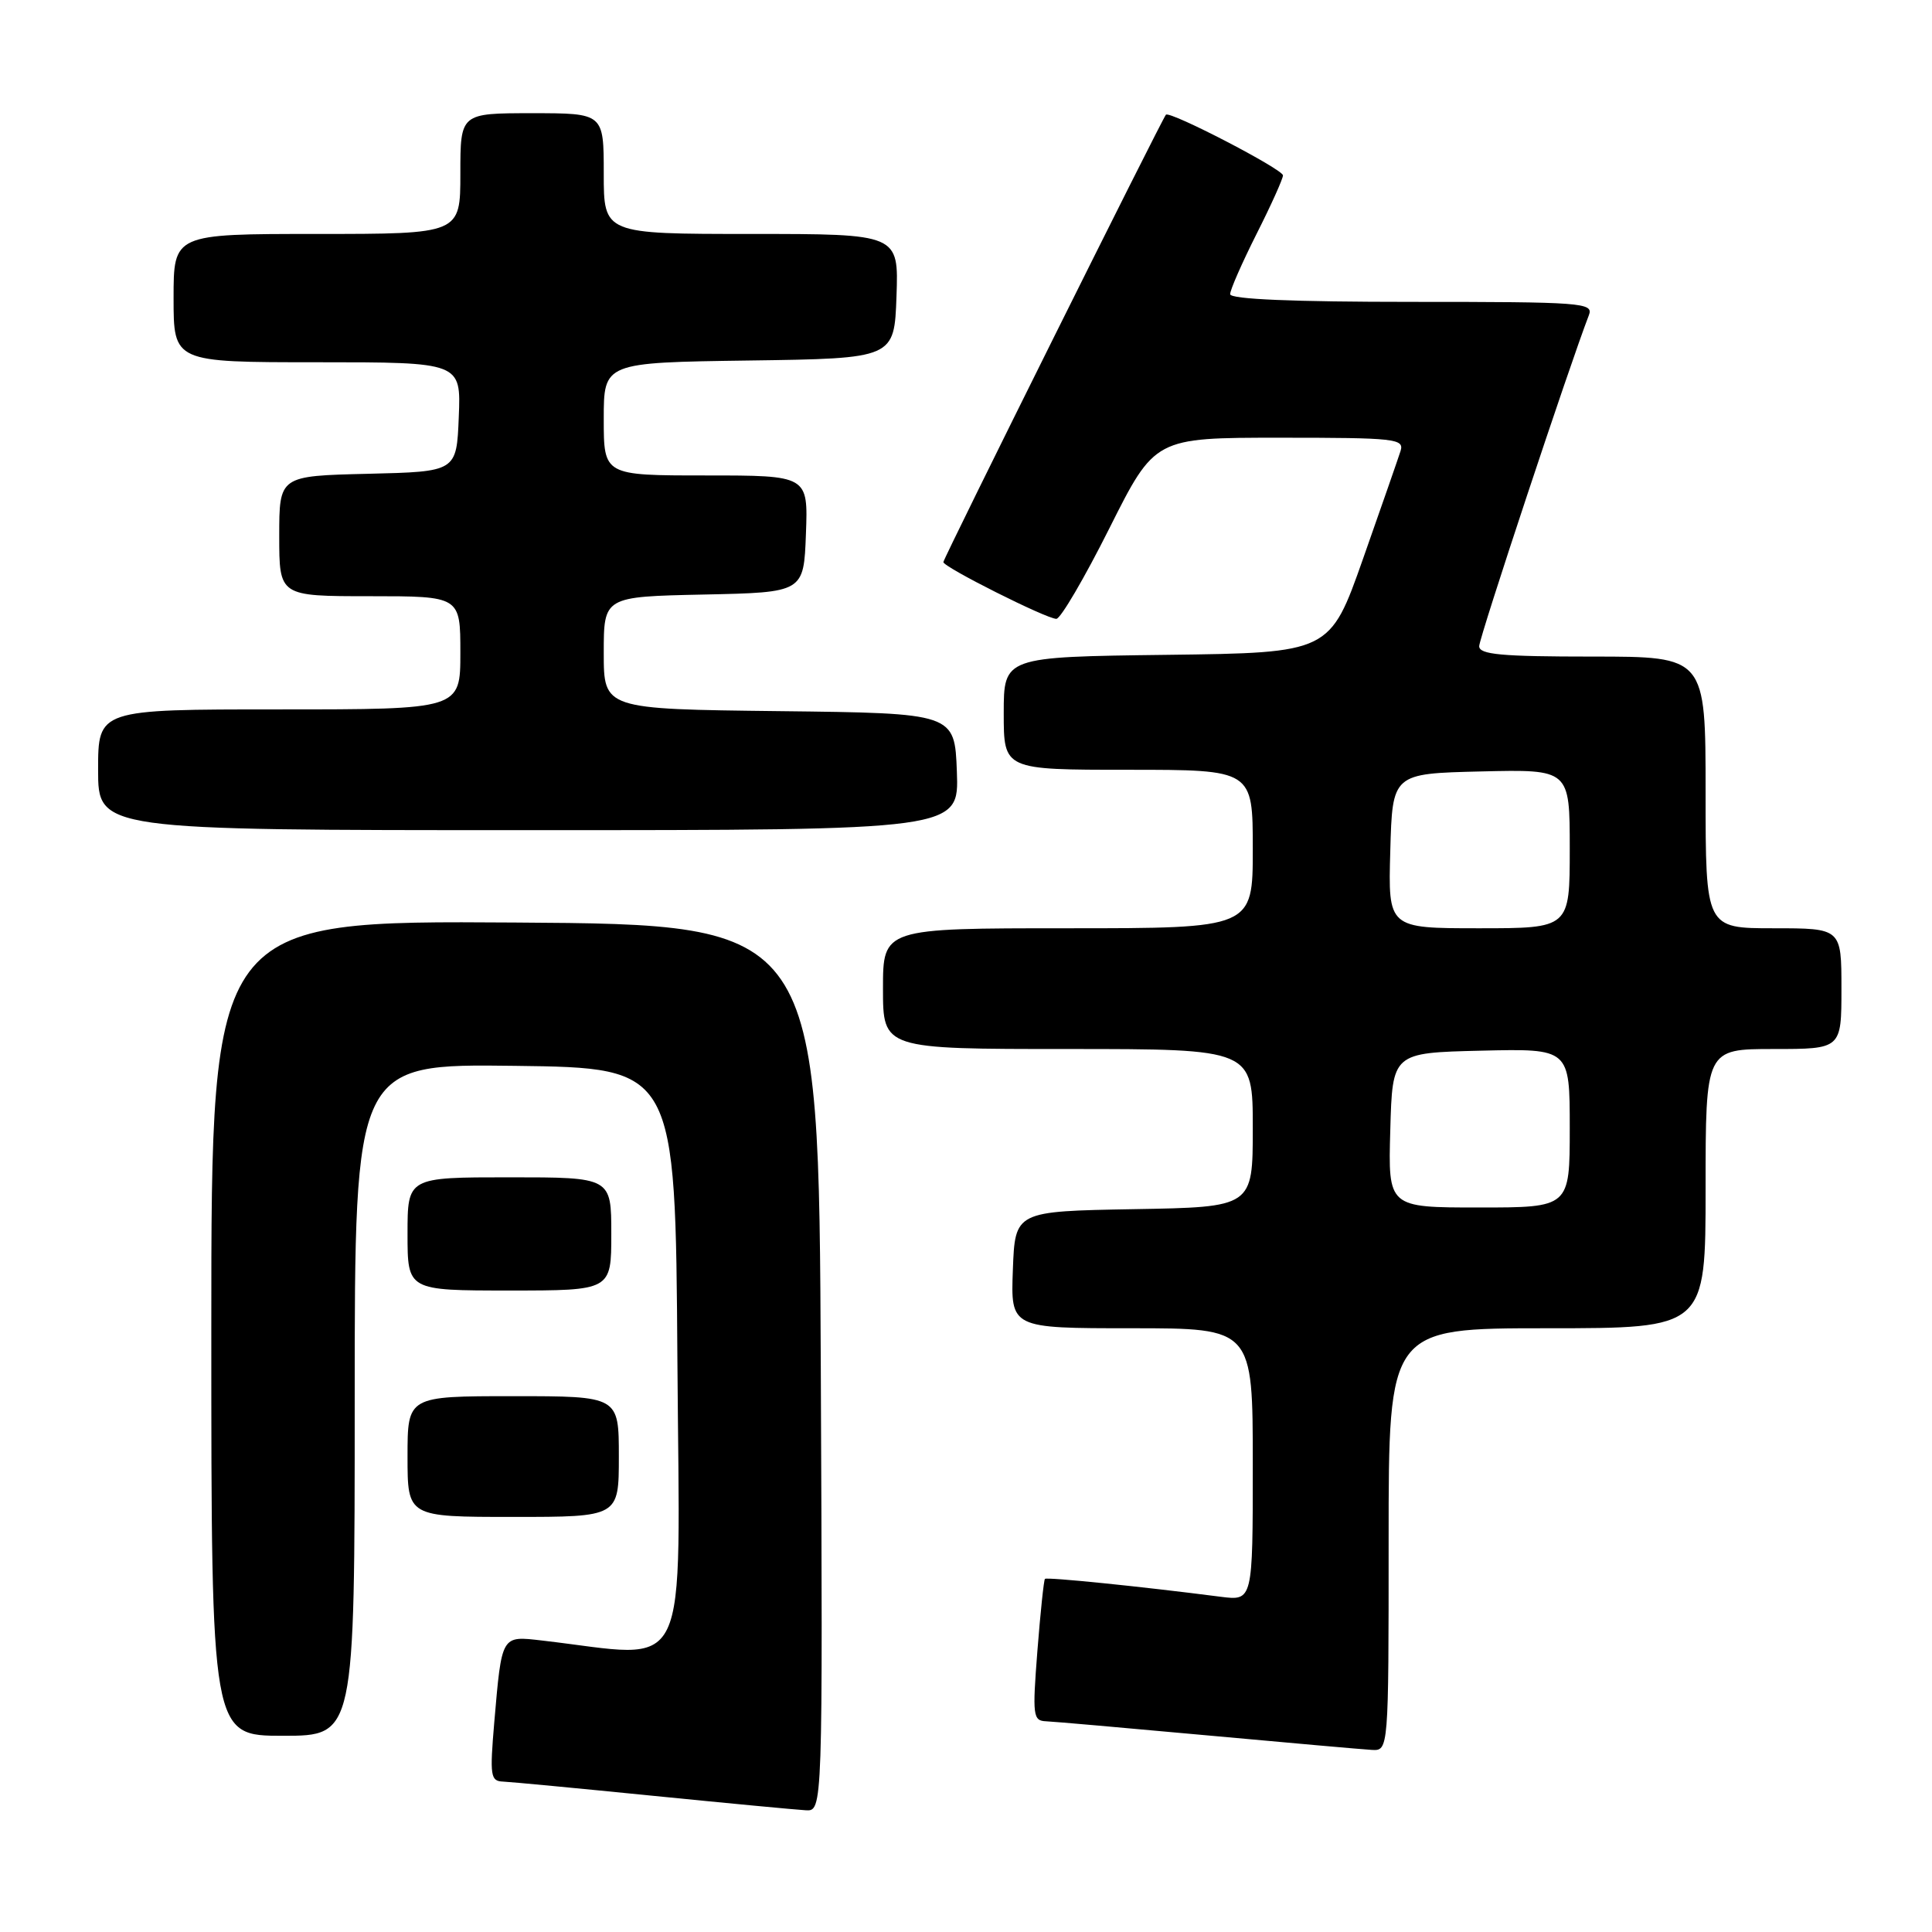 <?xml version="1.0" encoding="UTF-8" standalone="no"?>
<!DOCTYPE svg PUBLIC "-//W3C//DTD SVG 1.1//EN" "http://www.w3.org/Graphics/SVG/1.1/DTD/svg11.dtd" >
<svg xmlns="http://www.w3.org/2000/svg" xmlns:xlink="http://www.w3.org/1999/xlink" version="1.1" viewBox="0 0 256 256">
 <g >
 <path fill="currentColor"
d=" M 108.76 181.25 C 108.50 122.50 108.50 122.50 68.25 122.24 C 28.00 121.98 28.00 121.98 28.00 175.99 C 28.00 230.00 28.00 230.00 37.50 230.00 C 47.00 230.00 47.00 230.00 47.00 185.48 C 47.00 140.96 47.00 140.96 68.25 141.23 C 89.50 141.50 89.50 141.50 89.76 180.33 C 90.05 223.37 91.83 219.69 71.84 217.38 C 66.39 216.75 66.50 216.57 65.49 228.25 C 64.89 235.33 64.99 236.01 66.66 236.07 C 67.67 236.11 76.60 236.96 86.50 237.95 C 96.40 238.94 105.52 239.80 106.76 239.87 C 109.02 240.00 109.02 240.00 108.76 181.25 Z  M 184.00 204.00 C 184.00 176.00 184.00 176.00 205.00 176.00 C 226.00 176.00 226.00 176.00 226.00 157.50 C 226.00 139.00 226.00 139.00 235.00 139.00 C 244.00 139.00 244.00 139.00 244.00 131.00 C 244.00 123.00 244.00 123.00 235.00 123.00 C 226.00 123.00 226.00 123.00 226.00 105.00 C 226.00 87.00 226.00 87.00 211.00 87.00 C 198.90 87.00 196.00 86.73 196.00 85.62 C 196.00 84.50 207.98 48.36 210.54 41.75 C 211.17 40.11 209.66 40.00 187.11 40.00 C 171.31 40.00 163.00 39.65 163.00 38.98 C 163.00 38.41 164.58 34.82 166.50 31.00 C 168.43 27.18 170.00 23.69 170.00 23.24 C 170.00 22.43 155.00 14.65 154.49 15.20 C 153.96 15.79 125.00 74.00 125.00 74.48 C 125.00 75.14 138.66 82.00 139.97 82.00 C 140.53 82.00 143.69 76.60 147.00 70.00 C 153.02 58.00 153.02 58.00 169.58 58.00 C 184.93 58.00 186.09 58.13 185.58 59.76 C 185.27 60.73 183.04 67.14 180.62 74.01 C 176.22 86.50 176.22 86.50 154.61 86.77 C 133.00 87.04 133.00 87.04 133.00 94.52 C 133.00 102.00 133.00 102.00 149.50 102.00 C 166.00 102.00 166.00 102.00 166.00 112.50 C 166.00 123.00 166.00 123.00 141.50 123.00 C 117.00 123.00 117.00 123.00 117.00 131.00 C 117.00 139.00 117.00 139.00 141.50 139.00 C 166.00 139.00 166.00 139.00 166.00 149.47 C 166.00 159.95 166.00 159.95 150.25 160.22 C 134.50 160.50 134.50 160.50 134.21 168.25 C 133.92 176.00 133.92 176.00 149.96 176.00 C 166.00 176.00 166.00 176.00 166.00 194.06 C 166.00 212.12 166.00 212.12 161.75 211.58 C 151.23 210.22 138.71 208.95 138.46 209.21 C 138.31 209.37 137.86 213.66 137.46 218.75 C 136.79 227.37 136.87 228.01 138.62 228.08 C 139.65 228.12 149.28 228.97 160.00 229.95 C 170.72 230.93 180.51 231.80 181.75 231.87 C 184.00 232.00 184.00 232.00 184.00 204.00 Z  M 82.00 193.00 C 82.00 185.00 82.00 185.00 68.00 185.00 C 54.00 185.00 54.00 185.00 54.00 193.00 C 54.00 201.00 54.00 201.00 68.00 201.00 C 82.00 201.00 82.00 201.00 82.00 193.00 Z  M 81.00 163.50 C 81.00 156.00 81.00 156.00 67.50 156.00 C 54.00 156.00 54.00 156.00 54.00 163.50 C 54.00 171.00 54.00 171.00 67.50 171.00 C 81.00 171.00 81.00 171.00 81.00 163.50 Z  M 126.79 102.25 C 126.50 94.50 126.50 94.50 103.25 94.23 C 80.00 93.96 80.00 93.96 80.00 86.51 C 80.00 79.06 80.00 79.06 93.25 78.78 C 106.50 78.50 106.50 78.50 106.79 70.75 C 107.08 63.00 107.08 63.00 93.54 63.00 C 80.00 63.00 80.00 63.00 80.00 55.52 C 80.00 48.04 80.00 48.04 99.25 47.77 C 118.50 47.50 118.50 47.50 118.79 39.25 C 119.08 31.00 119.08 31.00 99.54 31.00 C 80.00 31.00 80.00 31.00 80.00 23.00 C 80.00 15.00 80.00 15.00 70.50 15.00 C 61.00 15.00 61.00 15.00 61.00 23.00 C 61.00 31.00 61.00 31.00 42.00 31.00 C 23.00 31.00 23.00 31.00 23.00 39.50 C 23.00 48.00 23.00 48.00 42.04 48.00 C 61.09 48.00 61.09 48.00 60.79 55.25 C 60.50 62.50 60.50 62.50 48.75 62.78 C 37.00 63.06 37.00 63.06 37.00 71.03 C 37.00 79.00 37.00 79.00 49.00 79.00 C 61.00 79.00 61.00 79.00 61.00 86.50 C 61.00 94.00 61.00 94.00 37.00 94.00 C 13.00 94.00 13.00 94.00 13.00 102.00 C 13.00 110.00 13.00 110.00 70.04 110.00 C 127.08 110.00 127.08 110.00 126.79 102.25 Z  M 184.22 149.75 C 184.50 139.50 184.50 139.50 196.25 139.22 C 208.00 138.94 208.00 138.94 208.00 149.47 C 208.00 160.00 208.00 160.00 195.97 160.00 C 183.93 160.00 183.93 160.00 184.22 149.75 Z  M 184.22 112.75 C 184.50 102.50 184.50 102.50 196.25 102.22 C 208.00 101.94 208.00 101.94 208.00 112.47 C 208.00 123.00 208.00 123.00 195.97 123.00 C 183.93 123.00 183.93 123.00 184.22 112.75 Z "/>
</g>
</svg>